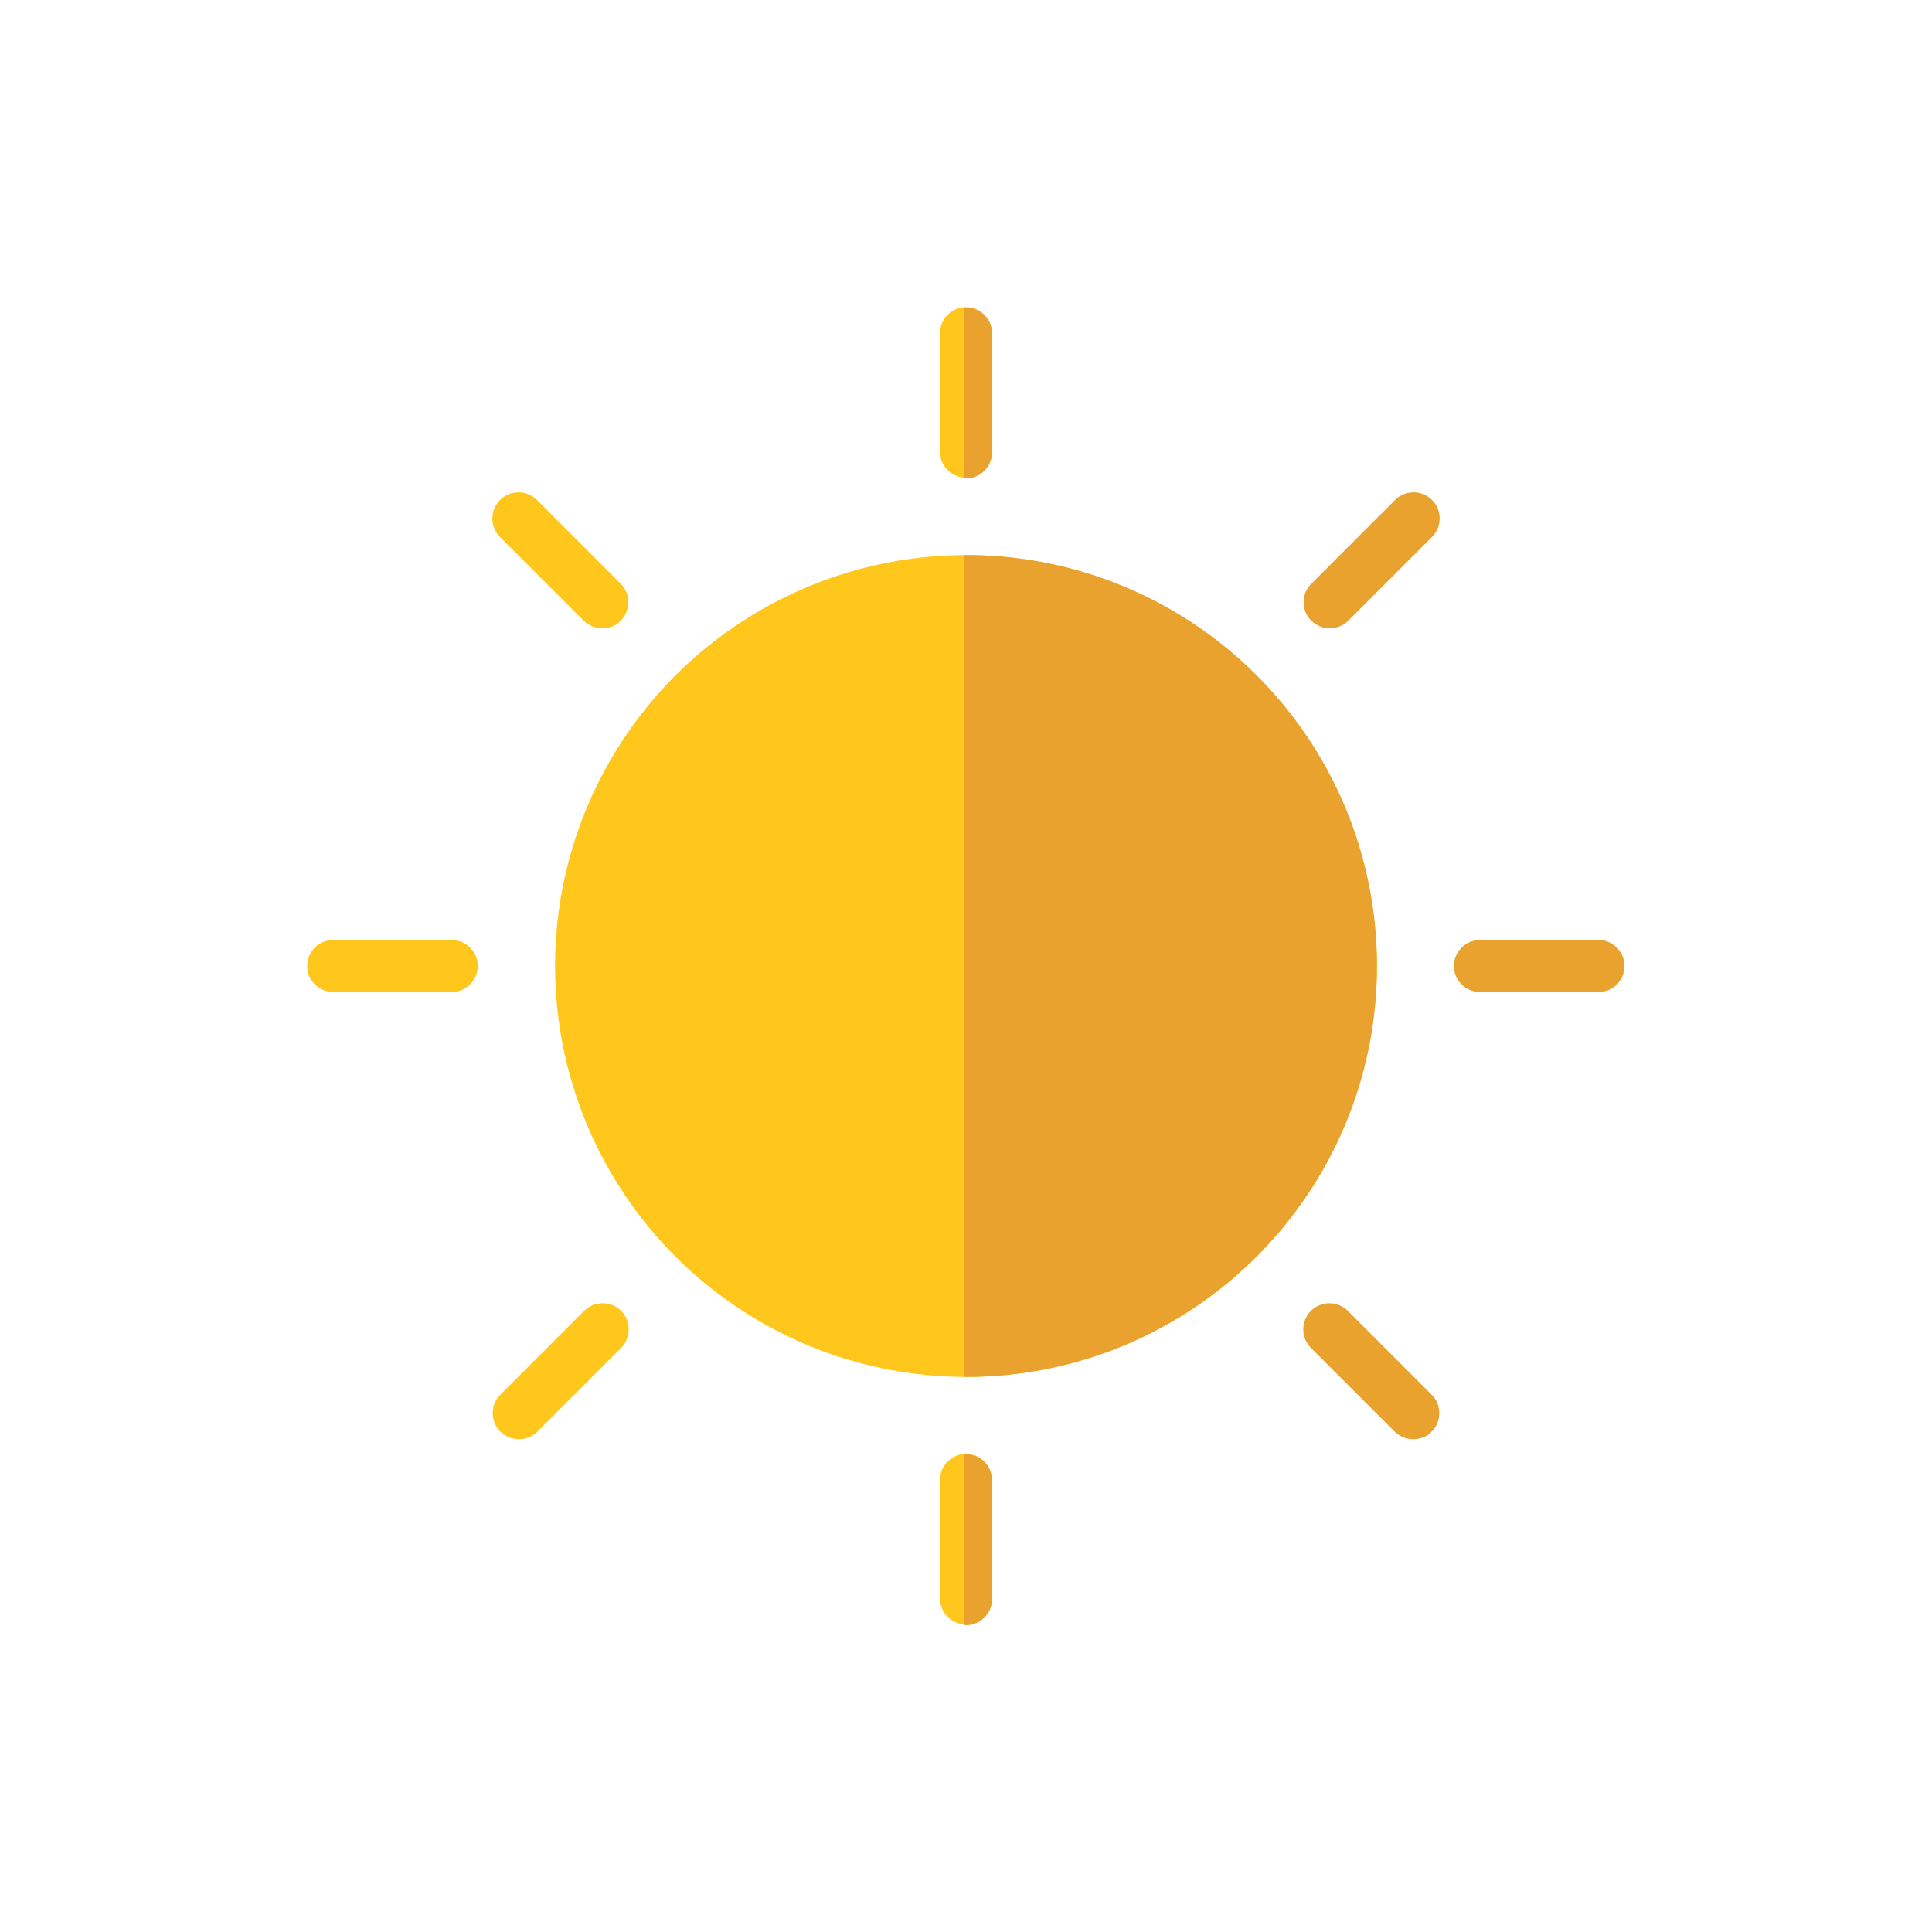 <?xml version="1.0" encoding="utf-8"?>
<!-- Generator: Adobe Illustrator 25.1.0, SVG Export Plug-In . SVG Version: 6.00 Build 0)  -->
<svg version="1.1" id="Layer_1" xmlns:svgjs="http://svgjs.com/svgjs"
	 xmlns="http://www.w3.org/2000/svg" xmlns:xlink="http://www.w3.org/1999/xlink" x="0px" y="0px" viewBox="0 0 512 512"
	 style="enable-background:new 0 0 512 512;" xml:space="preserve">
<style type="text/css">
	.st0{fill:#FFC61B;}
	.st1{fill:#EAA22F;}
</style>
<g>
	<circle class="st0" cx="256" cy="256" r="108.9"/>
	<path class="st1" d="M256,147.1c-0.2,0-0.4,0-0.6,0v217.8c0.2,0,0.4,0,0.6,0c60.2,0,108.9-48.8,108.9-108.9
		C364.9,195.8,316.2,147.1,256,147.1z"/>
	<g>
		<path class="st0" d="M256,126.6c-3.8,0-6.9-3.1-6.9-6.9V88.3c0-3.8,3.1-6.9,6.9-6.9c3.8,0,6.9,3.1,6.9,6.9v31.4
			C262.9,123.5,259.8,126.6,256,126.6z"/>
		<path class="st0" d="M256,430.5c-3.8,0-6.9-3.1-6.9-6.9v-31.4c0-3.8,3.1-6.9,6.9-6.9c3.8,0,6.9,3.1,6.9,6.9v31.4
			C262.9,427.5,259.8,430.5,256,430.5z"/>
	</g>
	<g>
		<path class="st1" d="M256,81.5c-0.2,0-0.4,0-0.6,0.1v45.1c0.2,0,0.4,0.1,0.6,0.1c3.8,0,6.9-3.1,6.9-6.9V88.3
			C262.9,84.5,259.8,81.5,256,81.5z"/>
		<path class="st1" d="M256,385.4c-0.2,0-0.4,0-0.6,0.1v45.1c0.2,0,0.4,0.1,0.6,0.1c3.8,0,6.9-3.1,6.9-6.9v-31.4
			C262.9,388.5,259.8,385.4,256,385.4z"/>
		<path class="st1" d="M423.6,262.9h-31.4c-3.8,0-6.9-3.1-6.9-6.9c0-3.8,3.1-6.9,6.9-6.9h31.4c3.8,0,6.9,3.1,6.9,6.9
			C430.5,259.8,427.5,262.9,423.6,262.9z"/>
	</g>
	<path class="st0" d="M119.7,262.9H88.3c-3.8,0-6.9-3.1-6.9-6.9c0-3.8,3.1-6.9,6.9-6.9h31.4c3.8,0,6.9,3.1,6.9,6.9
		C126.6,259.8,123.5,262.9,119.7,262.9z"/>
	<path class="st1" d="M352.4,166.5c-1.8,0-3.5-0.7-4.9-2c-2.7-2.7-2.7-7.1,0-9.8l22.2-22.2c2.7-2.7,7.1-2.7,9.8,0
		c2.7,2.7,2.7,7.1,0,9.8l-22.2,22.2C355.9,165.9,354.1,166.5,352.4,166.5z"/>
	<g>
		<path class="st0" d="M137.5,381.4c-1.8,0-3.5-0.7-4.9-2c-2.7-2.7-2.7-7.1,0-9.8l22.2-22.2c2.7-2.7,7.1-2.7,9.8,0
			c2.7,2.7,2.7,7.1,0,9.8l-22.2,22.2C141,380.8,139.2,381.4,137.5,381.4z"/>
		<path class="st0" d="M159.6,166.5c-1.8,0-3.5-0.7-4.9-2l-22.2-22.2c-2.7-2.7-2.7-7.1,0-9.8c2.7-2.7,7.1-2.7,9.8,0l22.2,22.2
			c2.7,2.7,2.7,7.1,0,9.8C163.2,165.9,161.4,166.5,159.6,166.5z"/>
	</g>
	<path class="st1" d="M374.5,381.4c-1.8,0-3.5-0.7-4.9-2l-22.2-22.2c-2.7-2.7-2.7-7.1,0-9.8c2.7-2.7,7.1-2.7,9.8,0l22.2,22.2
		c2.7,2.7,2.7,7.1,0,9.8C378.1,380.8,376.3,381.4,374.5,381.4z"/>
</g>
</svg>
